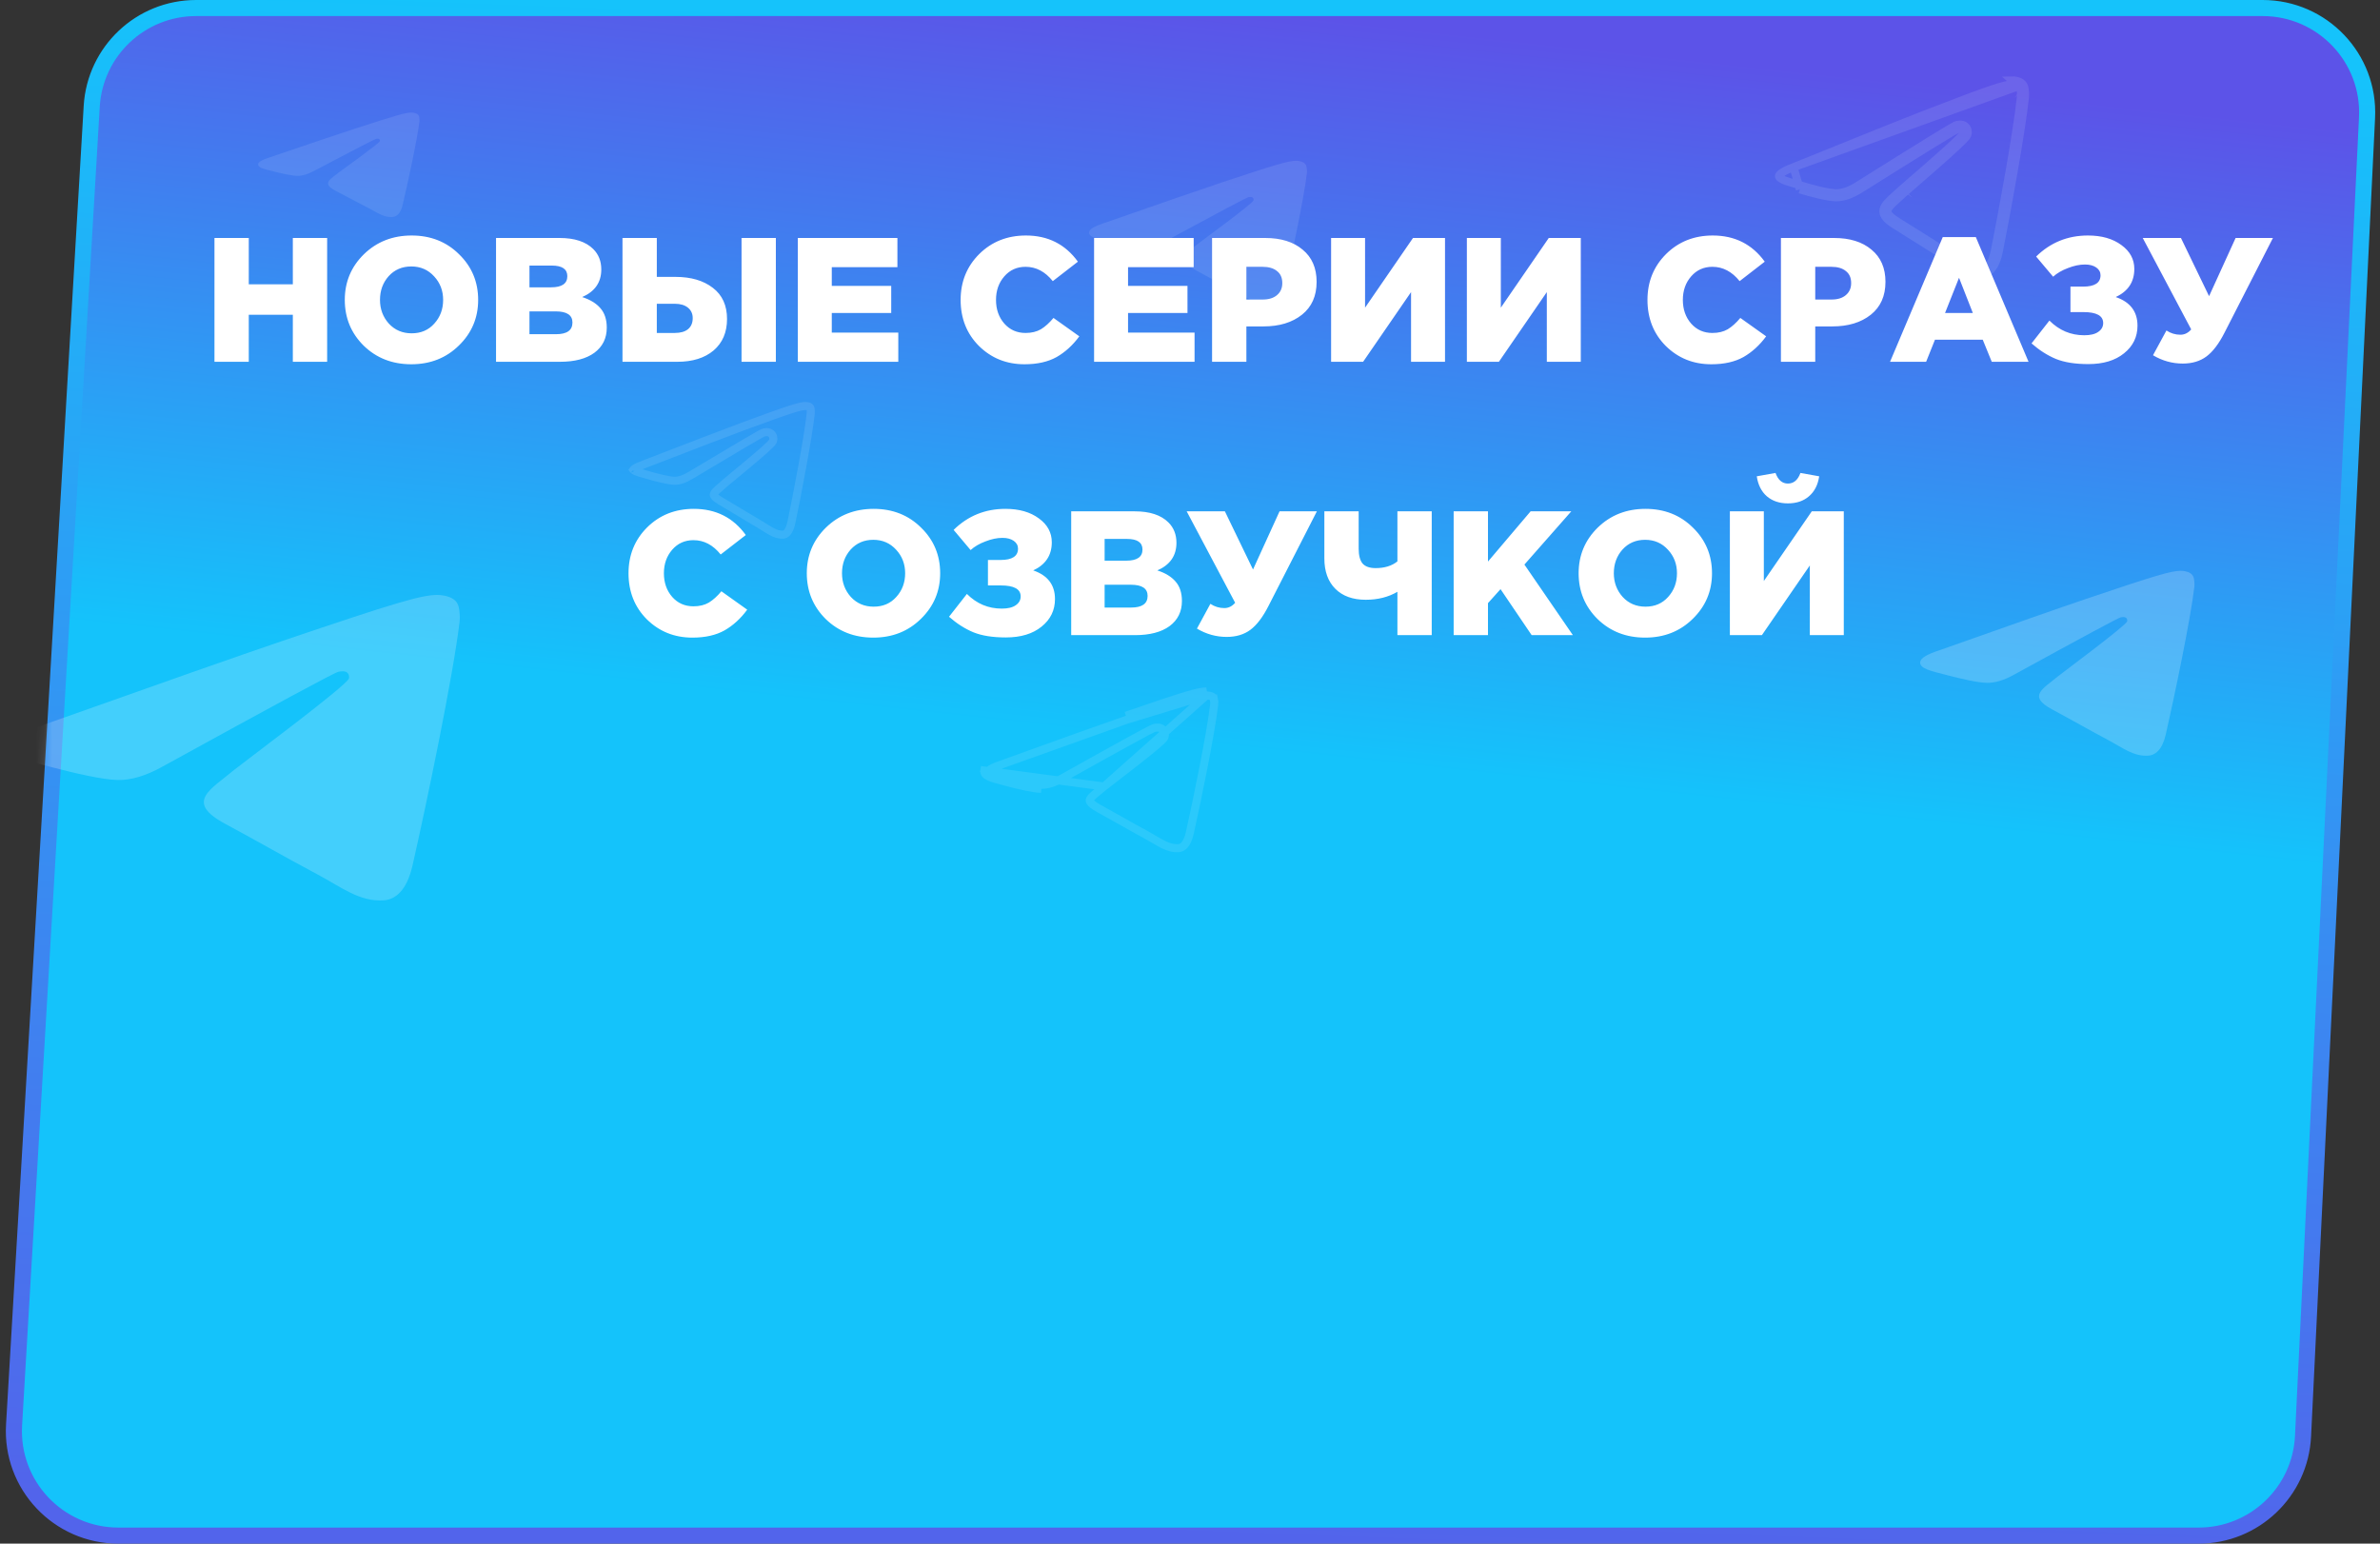 <svg width="296" height="192" viewBox="0 0 296 192" fill="none" xmlns="http://www.w3.org/2000/svg">
<rect x="0" y="0" width="296" height="192" fill="#333333" stroke="none"/>
<path d="M24.384 1C17.501 1 11.811 6.365 11.406 13.236L1.75 177.236C1.31 184.703 7.247 191 14.727 191H273.443C280.378 191 286.092 185.557 286.428 178.63L294.388 14.63C294.748 7.212 288.831 1 281.403 1H24.384Z" fill="url(#paint0_linear_7374_38392)" stroke="url(#paint1_linear_7374_38392)" stroke-width="2"/>
<mask id="mask0_7374_38392" style="mask-type:alpha" maskUnits="userSpaceOnUse" x="0" y="0" width="296" height="192">
<path d="M24.384 1C17.501 1 11.811 6.365 11.406 13.236L1.75 177.236C1.31 184.703 7.247 191 14.727 191H273.443C280.378 191 286.092 185.557 286.428 178.63L294.388 14.63C294.748 7.212 288.831 1 281.403 1H24.384Z" fill="url(#paint2_linear_7374_38392)" stroke="url(#paint3_linear_7374_38392)" stroke-width="2"/>
</mask>
<g mask="url(#mask0_7374_38392)">
<path opacity="0.1" d="M124.565 95.084L124.565 95.083C123.947 95.287 123.507 95.48 123.224 95.654C122.952 95.822 122.915 95.919 122.913 95.918L124.565 95.084ZM124.565 95.084L124.578 95.079M124.565 95.084L124.578 95.079M124.578 95.079C132.394 92.257 137.6 90.396 140.201 89.499L140.201 89.499M124.578 95.079L140.201 89.499M140.201 89.499C143.925 88.215 146.163 87.465 147.595 87.034C149.032 86.602 149.613 86.506 150.041 86.5L150.045 86.5M140.201 89.499L150.045 86.5M150.045 86.5C150.119 86.499 150.262 86.507 150.419 86.538C150.58 86.57 150.713 86.618 150.798 86.674C150.862 86.717 150.895 86.761 150.915 86.799C150.938 86.841 150.952 86.889 150.964 86.949L151.455 86.858L150.964 86.949C150.992 87.103 151.03 87.44 151.002 87.673L151.001 87.677C150.603 91.161 148.862 99.66 147.976 103.6C147.8 104.382 147.551 104.848 147.306 105.117C147.071 105.376 146.825 105.473 146.592 105.491C145.937 105.542 145.345 105.366 144.709 105.057C144.389 104.901 144.066 104.715 143.72 104.511C143.663 104.478 143.606 104.444 143.549 104.41C143.256 104.237 142.947 104.055 142.624 103.88L142.624 103.879C141.449 103.242 140.529 102.723 139.615 102.207C139.552 102.171 139.488 102.136 139.425 102.1C138.574 101.619 137.713 101.132 136.644 100.547L136.643 100.547C136.001 100.196 135.705 99.926 135.588 99.74C135.535 99.656 135.525 99.601 135.525 99.566C135.524 99.528 135.534 99.475 135.575 99.396C135.669 99.219 135.873 99.007 136.204 98.728C136.347 98.608 136.501 98.485 136.667 98.353C136.687 98.337 136.707 98.321 136.727 98.304C136.914 98.156 137.112 97.997 137.308 97.828M150.045 86.5L137.308 97.828M137.308 97.828C137.394 97.755 137.797 97.445 138.377 96.998C139.096 96.444 140.088 95.68 141.083 94.901C141.974 94.203 142.861 93.498 143.534 92.936C143.87 92.656 144.159 92.407 144.37 92.211C144.475 92.113 144.568 92.022 144.639 91.943C144.675 91.903 144.712 91.86 144.744 91.815C144.768 91.781 144.821 91.704 144.85 91.603L144.851 91.601C144.88 91.497 144.89 91.353 144.864 91.206C144.837 91.051 144.757 90.832 144.544 90.674C144.347 90.528 144.129 90.499 143.976 90.498C143.828 90.497 143.688 90.523 143.606 90.538L143.599 90.539L143.596 90.54C143.517 90.554 143.438 90.589 143.405 90.604L143.402 90.605C143.35 90.628 143.287 90.658 143.214 90.694C143.068 90.766 142.868 90.868 142.616 91.001C142.112 91.267 141.388 91.659 140.445 92.175C138.559 93.209 135.79 94.748 132.14 96.79L132.14 96.79L132.137 96.791C131.111 97.374 130.236 97.63 129.489 97.615L129.488 97.615C128.601 97.599 126.824 97.187 125.444 96.814C125.444 96.814 125.444 96.814 125.444 96.814L125.314 97.297M137.308 97.828L122.419 95.84C122.316 96.512 123.336 96.779 124.725 97.141C124.915 97.191 125.112 97.243 125.314 97.297M125.314 97.297C126.681 97.666 128.519 98.097 129.479 98.115L125.314 97.297ZM140.038 89.027C147.483 86.458 149.027 86.014 150.035 86L140.038 89.027Z" stroke="white"/>
<path opacity="0.1" d="M33.48 19.596C38.87 17.761 42.463 16.551 44.259 15.967C49.394 14.298 50.459 14.009 51.154 14C51.305 13.997 51.649 14.029 51.871 14.168C52.059 14.286 52.111 14.445 52.133 14.558C52.155 14.67 52.189 14.927 52.163 15.127C51.886 17.412 50.681 22.952 50.071 25.512C49.812 26.595 49.302 26.956 48.806 26.993C47.734 27.071 46.917 26.439 45.879 25.907C44.252 25.075 43.331 24.555 41.753 23.741C39.927 22.802 41.11 22.285 42.152 21.441C42.426 21.222 47.154 17.859 47.246 17.553C47.257 17.516 47.269 17.374 47.161 17.299C47.054 17.224 46.895 17.25 46.777 17.27C46.614 17.299 44.015 18.642 38.981 21.297C38.241 21.693 37.576 21.886 36.977 21.875C36.315 21.863 35.047 21.583 34.105 21.343C32.948 21.049 32.027 20.893 32.108 20.396C32.149 20.133 32.608 19.867 33.48 19.596Z" fill="white"/>
<path opacity="0.1" d="M137.315 27.748C144.591 25.208 149.442 23.532 151.867 22.724C158.799 20.412 160.236 20.012 161.175 20C161.379 19.996 161.843 20.04 162.143 20.232C162.397 20.396 162.467 20.616 162.497 20.772C162.527 20.928 162.572 21.284 162.537 21.56C162.163 24.724 160.536 32.395 159.712 35.939C159.363 37.439 158.674 37.939 158.006 37.991C156.559 38.099 155.456 37.223 154.053 36.487C151.857 35.335 150.615 34.615 148.484 33.487C146.019 32.187 147.616 31.471 149.023 30.303C149.392 30 155.775 25.344 155.9 24.92C155.915 24.868 155.93 24.672 155.785 24.568C155.64 24.464 155.426 24.5 155.266 24.528C155.046 24.568 151.538 26.428 144.741 30.104C143.743 30.651 142.845 30.919 142.036 30.903C141.143 30.887 139.431 30.5 138.159 30.168C136.597 29.759 135.354 29.544 135.464 28.856C135.519 28.492 136.138 28.124 137.315 27.748Z" fill="white"/>
<path opacity="0.2" d="M4.85 90.356C19.941 84.994 30.002 81.456 35.033 79.751C49.41 74.87 52.391 74.026 54.336 74.001C54.761 73.992 55.723 74.085 56.344 74.49C56.872 74.837 57.017 75.301 57.079 75.63C57.141 75.96 57.235 76.711 57.162 77.294C56.386 83.973 53.012 100.168 51.304 107.649C50.579 110.816 49.151 111.871 47.764 111.981C44.762 112.209 42.475 110.36 39.566 108.806C35.012 106.374 32.434 104.854 28.015 102.473C22.902 99.729 26.214 98.217 29.133 95.752C29.899 95.11 43.137 85.281 43.396 84.386C43.427 84.277 43.458 83.863 43.158 83.643C42.858 83.424 42.413 83.5 42.081 83.559C41.626 83.643 34.349 87.57 20.252 95.33C18.182 96.486 16.319 97.052 14.642 97.018C12.789 96.985 9.239 96.165 6.599 95.465C3.36 94.603 0.782 94.147 1.01 92.695C1.124 91.927 2.407 91.15 4.85 90.356Z" fill="white"/>
<path opacity="0.2" d="M241.151 80.9C250.313 77.654 256.421 75.513 259.476 74.481C268.204 71.527 270.014 71.016 271.196 71C271.453 70.995 272.038 71.051 272.415 71.297C272.735 71.506 272.823 71.787 272.861 71.987C272.899 72.186 272.955 72.641 272.911 72.993C272.44 77.036 270.391 86.838 269.354 91.367C268.915 93.283 268.047 93.922 267.205 93.988C265.383 94.126 263.994 93.007 262.228 92.067C259.463 90.595 257.898 89.675 255.215 88.234C252.11 86.573 254.121 85.658 255.893 84.166C256.359 83.777 264.396 77.828 264.553 77.287C264.572 77.22 264.591 76.97 264.409 76.837C264.226 76.704 263.956 76.75 263.755 76.786C263.479 76.837 259.061 79.213 250.502 83.91C249.245 84.61 248.114 84.953 247.095 84.932C245.971 84.912 243.815 84.416 242.213 83.992C240.246 83.471 238.681 83.195 238.819 82.316C238.888 81.85 239.667 81.38 241.151 80.9Z" fill="white"/>
<path opacity="0.1" d="M223.063 20.796L223.056 20.799C222.397 21.044 221.926 21.274 221.621 21.486C221.299 21.709 221.256 21.846 221.253 21.872L221.252 21.875C221.242 21.952 221.256 21.999 221.311 22.062C221.385 22.146 221.531 22.25 221.789 22.366C222.184 22.544 222.703 22.697 223.333 22.881C223.542 22.943 223.763 23.008 223.996 23.078M223.063 20.796L223.851 23.557M223.063 20.796L223.07 20.794C231.425 17.407 236.991 15.174 239.771 14.098L239.771 14.098C243.752 12.556 246.144 11.656 247.674 11.14C249.212 10.621 249.83 10.507 250.284 10.5L250.288 10.5C250.365 10.498 250.517 10.508 250.682 10.545C250.852 10.583 250.995 10.641 251.089 10.71M223.063 20.796L251.089 10.71M223.996 23.078L223.851 23.557M223.996 23.078C223.996 23.078 223.996 23.078 223.996 23.078L223.851 23.557M223.996 23.078C224.72 23.297 225.566 23.534 226.354 23.718C227.153 23.905 227.857 24.029 228.313 24.038L228.314 24.038C229.106 24.056 230.039 23.751 231.14 23.05L231.143 23.048L231.143 23.048C235.045 20.597 238.004 18.751 240.02 17.511C241.028 16.89 241.802 16.421 242.341 16.102C242.61 15.943 242.823 15.819 242.98 15.733C243.057 15.69 243.125 15.654 243.18 15.627L243.183 15.626C243.219 15.608 243.304 15.566 243.389 15.548L243.393 15.547L243.393 15.547L243.4 15.546C243.488 15.528 243.64 15.497 243.8 15.498C243.97 15.499 244.204 15.536 244.409 15.707C244.62 15.883 244.693 16.117 244.717 16.274C244.741 16.428 244.731 16.578 244.706 16.68L244.705 16.683C244.68 16.78 244.634 16.858 244.608 16.898C244.576 16.947 244.539 16.996 244.502 17.043C244.428 17.135 244.33 17.243 244.219 17.36C243.994 17.594 243.686 17.892 243.327 18.228C242.608 18.901 241.66 19.747 240.708 20.584C239.647 21.517 238.589 22.432 237.82 23.097C237.197 23.636 236.763 24.011 236.671 24.099M223.851 23.557C225.312 23.999 227.277 24.517 228.303 24.538C229.231 24.559 230.263 24.202 231.408 23.471C239.212 18.57 243.241 16.09 243.493 16.037C243.676 16 243.922 15.952 244.089 16.09C244.255 16.229 244.238 16.491 244.22 16.56C244.11 16.996 239.719 20.793 237.526 22.69C236.878 23.251 236.421 23.645 236.325 23.738M236.671 24.099C236.671 24.099 236.671 24.098 236.672 24.098L236.325 23.738M236.671 24.099C236.671 24.099 236.67 24.099 236.67 24.099L236.325 23.738M236.671 24.099C236.462 24.3 236.251 24.49 236.052 24.669C236.03 24.688 236.008 24.708 235.987 24.727C235.81 24.886 235.645 25.033 235.492 25.178C235.14 25.511 234.91 25.775 234.8 26.008C234.709 26.201 234.703 26.36 234.817 26.563C234.955 26.808 235.283 27.138 235.967 27.557L235.968 27.557C237.11 28.259 238.03 28.843 238.94 29.42C239.008 29.463 239.075 29.506 239.143 29.549C240.12 30.168 241.104 30.79 242.36 31.556L242.36 31.556C242.705 31.766 243.035 31.985 243.348 32.192C243.409 32.233 243.47 32.273 243.531 32.313C243.901 32.558 244.247 32.781 244.59 32.968C245.271 33.341 245.901 33.55 246.594 33.49M236.325 23.738C236.101 23.954 235.872 24.158 235.653 24.355C234.29 25.575 233.268 26.49 235.706 27.983C236.845 28.683 237.763 29.265 238.673 29.843C239.718 30.505 240.753 31.162 242.1 31.983C242.436 32.187 242.757 32.4 243.069 32.607C244.256 33.394 245.323 34.102 246.638 33.988M246.594 33.49C246.594 33.49 246.594 33.49 246.593 33.49L246.638 33.988M246.594 33.49C246.594 33.49 246.595 33.49 246.595 33.49L246.638 33.988M246.594 33.49C246.834 33.468 247.103 33.356 247.367 33.03C247.642 32.69 247.916 32.109 248.108 31.154M246.638 33.988C247.406 33.919 248.197 33.252 248.598 31.252M248.598 31.252L248.108 31.154C248.108 31.154 248.108 31.154 248.108 31.154M248.598 31.252C249.543 26.527 251.411 16.299 251.841 12.08C251.881 11.712 251.829 11.238 251.795 11.03M248.598 31.252L248.108 31.154M248.108 31.154C249.054 26.426 250.917 16.22 251.344 12.03L251.344 12.026C251.377 11.724 251.333 11.301 251.302 11.111L251.795 11.03M251.795 11.03L251.302 11.111C251.276 10.953 251.228 10.815 251.089 10.71M251.795 11.03C251.761 10.822 251.681 10.528 251.388 10.31M251.089 10.71L250.277 10C250.512 9.995 251.045 10.054 251.388 10.31M251.089 10.71C251.089 10.71 251.089 10.71 251.089 10.71L251.388 10.31M251.089 10.71C251.089 10.71 251.09 10.71 251.09 10.711L251.388 10.31" stroke="white"/>
<path opacity="0.1" d="M78.762 58.433C78.755 58.427 78.761 58.434 78.761 58.435C78.761 58.435 78.761 58.435 78.761 58.435L78.762 58.433M78.762 58.433L78.762 58.433M78.762 58.433C78.762 58.433 78.762 58.432 78.762 58.431L78.762 58.433M78.762 58.433L78.762 58.433M80.01 57.789L80.017 57.786L80.024 57.783C86.223 55.385 90.352 53.803 92.413 53.042L92.413 53.042C95.368 51.949 97.14 51.313 98.272 50.948C99.412 50.581 99.856 50.505 100.175 50.5L100.179 50.5C100.228 50.499 100.331 50.505 100.446 50.529C100.564 50.555 100.653 50.591 100.703 50.627C100.739 50.652 100.757 50.678 100.769 50.702C100.783 50.73 100.794 50.766 100.802 50.815C100.825 50.944 100.854 51.225 100.832 51.417L100.832 51.42C100.516 54.38 99.135 61.601 98.433 64.951C98.295 65.612 98.099 65.996 97.916 66.212C97.744 66.416 97.576 66.48 97.427 66.493C96.942 66.533 96.497 66.395 96.002 66.137C95.753 66.007 95.5 65.851 95.225 65.678C95.181 65.65 95.136 65.621 95.091 65.592C94.859 65.445 94.611 65.289 94.353 65.139L94.353 65.139C93.422 64.597 92.693 64.157 91.968 63.718C91.918 63.688 91.868 63.658 91.818 63.627C91.143 63.218 90.459 62.804 89.611 62.307L89.61 62.306C89.107 62.012 88.889 61.793 88.806 61.652C88.751 61.558 88.752 61.503 88.799 61.409C88.866 61.272 89.018 61.1 89.279 60.865C89.391 60.764 89.512 60.66 89.644 60.548C89.659 60.534 89.676 60.52 89.692 60.507C89.84 60.38 89.998 60.244 90.155 60.1C90.222 60.038 90.537 59.778 90.992 59.403C91.562 58.932 92.351 58.281 93.145 57.614C93.852 57.021 94.556 56.421 95.092 55.943C95.359 55.704 95.59 55.491 95.759 55.322C95.843 55.238 95.918 55.159 95.977 55.089C96.007 55.054 96.038 55.015 96.065 54.973C96.087 54.942 96.133 54.869 96.158 54.775L96.159 54.772C96.183 54.677 96.192 54.548 96.17 54.418C96.148 54.282 96.082 54.077 95.889 53.923C95.706 53.777 95.502 53.749 95.364 53.748C95.234 53.748 95.111 53.772 95.047 53.784L95.04 53.785L95.036 53.786C94.959 53.802 94.884 53.837 94.858 53.849L94.854 53.851C94.811 53.871 94.759 53.898 94.701 53.929C94.583 53.99 94.423 54.079 94.224 54.192C93.823 54.418 93.248 54.751 92.5 55.191C91.004 56.069 88.808 57.377 85.912 59.113L85.912 59.113L85.909 59.115C85.105 59.605 84.435 59.81 83.876 59.798L83.875 59.798C83.549 59.791 83.036 59.706 82.444 59.574C81.862 59.444 81.237 59.277 80.701 59.122C80.524 59.071 80.358 59.024 80.201 58.98C79.737 58.85 79.363 58.746 79.078 58.623C78.891 58.542 78.803 58.478 78.767 58.439C78.767 58.439 78.766 58.438 78.766 58.438C78.783 58.415 78.833 58.354 78.972 58.261C79.186 58.12 79.525 57.961 80.01 57.789Z" stroke="white"/>
</g>
<path d="M26.673 45V29.6H30.941V35.364H36.419V29.6H40.687V45H36.419V39.148H30.941V45H26.673ZM57.071 42.976C55.487 44.531 53.514 45.308 51.153 45.308C48.792 45.308 46.819 44.538 45.235 42.998C43.666 41.443 42.881 39.544 42.881 37.3C42.881 35.071 43.673 33.179 45.257 31.624C46.856 30.069 48.836 29.292 51.197 29.292C53.558 29.292 55.524 30.069 57.093 31.624C58.677 33.164 59.469 35.056 59.469 37.3C59.469 39.529 58.67 41.421 57.071 42.976ZM51.197 41.458C52.356 41.458 53.294 41.055 54.013 40.248C54.746 39.441 55.113 38.459 55.113 37.3C55.113 36.156 54.739 35.181 53.991 34.374C53.243 33.553 52.297 33.142 51.153 33.142C50.009 33.142 49.07 33.545 48.337 34.352C47.618 35.159 47.259 36.141 47.259 37.3C47.259 38.444 47.626 39.427 48.359 40.248C49.107 41.055 50.053 41.458 51.197 41.458ZM61.692 45V29.6H69.59C71.468 29.6 72.868 30.062 73.792 30.986C74.452 31.646 74.782 32.489 74.782 33.516C74.782 35.115 73.99 36.259 72.406 36.948C73.403 37.271 74.159 37.733 74.672 38.334C75.2 38.935 75.464 39.742 75.464 40.754C75.464 42.074 74.951 43.115 73.924 43.878C72.897 44.626 71.468 45 69.634 45H61.692ZM65.85 41.568H69.15C70.514 41.568 71.196 41.084 71.196 40.116C71.196 39.192 70.499 38.73 69.106 38.73H65.85V41.568ZM65.85 35.738H68.534C69.883 35.738 70.558 35.276 70.558 34.352C70.558 33.472 69.913 33.032 68.622 33.032H65.85V35.738ZM77.419 45V29.6H81.687V34.44H84.019C85.94 34.44 87.487 34.895 88.661 35.804C89.834 36.699 90.421 37.989 90.421 39.676C90.421 41.333 89.863 42.639 88.749 43.592C87.634 44.531 86.131 45 84.239 45H77.419ZM81.687 41.414H83.909C84.627 41.414 85.177 41.26 85.559 40.952C85.955 40.629 86.153 40.167 86.153 39.566C86.153 39.023 85.955 38.591 85.559 38.268C85.163 37.945 84.62 37.784 83.931 37.784H81.687V41.414ZM92.225 45V29.6H96.493V45H92.225ZM99.225 45V29.6H111.611V33.23H103.449V35.562H110.841V38.928H103.449V41.37H111.721V45H99.225ZM127.415 45.308C125.185 45.308 123.301 44.553 121.761 43.042C120.235 41.517 119.473 39.603 119.473 37.3C119.473 35.041 120.243 33.142 121.783 31.602C123.337 30.062 125.273 29.292 127.591 29.292C130.333 29.292 132.489 30.377 134.059 32.548L130.935 34.968C129.981 33.78 128.852 33.186 127.547 33.186C126.476 33.186 125.596 33.582 124.907 34.374C124.217 35.166 123.873 36.141 123.873 37.3C123.873 38.473 124.217 39.456 124.907 40.248C125.596 41.025 126.476 41.414 127.547 41.414C128.295 41.414 128.933 41.26 129.461 40.952C129.989 40.629 130.509 40.16 131.023 39.544L134.235 41.832C133.428 42.932 132.489 43.79 131.419 44.406C130.348 45.007 129.013 45.308 127.415 45.308ZM136.071 45V29.6H148.457V33.23H140.295V35.562H147.687V38.928H140.295V41.37H148.567V45H136.071ZM150.745 45V29.6H157.345C159.31 29.6 160.865 30.084 162.009 31.052C163.168 32.005 163.747 33.34 163.747 35.056C163.747 36.816 163.138 38.18 161.921 39.148C160.704 40.116 159.105 40.6 157.125 40.6H155.013V45H150.745ZM155.013 37.256H157.037C157.8 37.256 158.394 37.073 158.819 36.706C159.259 36.339 159.479 35.841 159.479 35.21C159.479 34.55 159.259 34.051 158.819 33.714C158.394 33.362 157.792 33.186 157.015 33.186H155.013V37.256ZM165.548 45V29.6H169.772V38.268L175.734 29.6H179.716V45H175.492V36.332L169.53 45H165.548ZM182.434 45V29.6H186.658V38.268L192.62 29.6H196.602V45H192.378V36.332L186.416 45H182.434ZM212.837 45.308C210.607 45.308 208.723 44.553 207.183 43.042C205.657 41.517 204.895 39.603 204.895 37.3C204.895 35.041 205.665 33.142 207.205 31.602C208.759 30.062 210.695 29.292 213.013 29.292C215.755 29.292 217.911 30.377 219.481 32.548L216.357 34.968C215.403 33.78 214.274 33.186 212.969 33.186C211.898 33.186 211.018 33.582 210.329 34.374C209.639 35.166 209.295 36.141 209.295 37.3C209.295 38.473 209.639 39.456 210.329 40.248C211.018 41.025 211.898 41.414 212.969 41.414C213.717 41.414 214.355 41.26 214.883 40.952C215.411 40.629 215.931 40.16 216.445 39.544L219.657 41.832C218.85 42.932 217.911 43.79 216.841 44.406C215.77 45.007 214.435 45.308 212.837 45.308ZM221.493 45V29.6H228.093C230.058 29.6 231.613 30.084 232.757 31.052C233.916 32.005 234.495 33.34 234.495 35.056C234.495 36.816 233.886 38.18 232.669 39.148C231.452 40.116 229.853 40.6 227.873 40.6H225.761V45H221.493ZM225.761 37.256H227.785C228.548 37.256 229.142 37.073 229.567 36.706C230.007 36.339 230.227 35.841 230.227 35.21C230.227 34.55 230.007 34.051 229.567 33.714C229.142 33.362 228.54 33.186 227.763 33.186H225.761V37.256ZM235.064 45L241.62 29.49H245.734L252.29 45H247.714L246.592 42.25H240.652L239.552 45H235.064ZM241.906 38.928H245.36L243.644 34.55L241.906 38.928ZM259.724 45.286C258.096 45.286 256.754 45.073 255.698 44.648C254.642 44.208 253.63 43.563 252.662 42.712L254.884 39.874C256.101 41.091 257.546 41.7 259.218 41.7C259.981 41.7 260.56 41.561 260.956 41.282C261.367 41.003 261.572 40.637 261.572 40.182C261.572 39.273 260.751 38.818 259.108 38.818H257.502V35.65H259.064C260.516 35.65 261.242 35.181 261.242 34.242C261.242 33.846 261.066 33.523 260.714 33.274C260.362 33.025 259.893 32.9 259.306 32.9C258.646 32.9 257.942 33.047 257.194 33.34C256.446 33.619 255.83 33.978 255.346 34.418L253.234 31.91C255.009 30.165 257.157 29.292 259.68 29.292C261.381 29.292 262.767 29.688 263.838 30.48C264.909 31.257 265.444 32.247 265.444 33.45C265.444 35.063 264.674 36.229 263.134 36.948C264.938 37.564 265.84 38.752 265.84 40.512C265.84 41.905 265.283 43.049 264.168 43.944C263.068 44.839 261.587 45.286 259.724 45.286ZM271.464 45.22C270.159 45.22 268.927 44.875 267.768 44.186L269.44 41.106C269.968 41.458 270.548 41.634 271.178 41.634C271.692 41.634 272.139 41.414 272.52 40.974L266.492 29.6H271.244L274.742 36.838L278.042 29.6H282.684L276.678 41.348C275.974 42.741 275.219 43.739 274.412 44.34C273.62 44.927 272.638 45.22 271.464 45.22ZM86.111 79.308C83.882 79.308 81.997 78.553 80.457 77.042C78.932 75.517 78.169 73.603 78.169 71.3C78.169 69.041 78.939 67.142 80.479 65.602C82.034 64.062 83.97 63.292 86.287 63.292C89.03 63.292 91.186 64.377 92.755 66.548L89.631 68.968C88.678 67.78 87.548 67.186 86.243 67.186C85.172 67.186 84.292 67.582 83.603 68.374C82.914 69.166 82.569 70.141 82.569 71.3C82.569 72.473 82.914 73.456 83.603 74.248C84.292 75.025 85.172 75.414 86.243 75.414C86.991 75.414 87.629 75.26 88.157 74.952C88.685 74.629 89.206 74.16 89.719 73.544L92.931 75.832C92.124 76.932 91.186 77.79 90.115 78.406C89.044 79.007 87.71 79.308 86.111 79.308ZM114.531 76.976C112.947 78.531 110.974 79.308 108.613 79.308C106.252 79.308 104.279 78.538 102.695 76.998C101.126 75.443 100.341 73.544 100.341 71.3C100.341 69.071 101.133 67.179 102.717 65.624C104.316 64.069 106.296 63.292 108.657 63.292C111.018 63.292 112.984 64.069 114.553 65.624C116.137 67.164 116.929 69.056 116.929 71.3C116.929 73.529 116.13 75.421 114.531 76.976ZM108.657 75.458C109.816 75.458 110.754 75.055 111.473 74.248C112.206 73.441 112.573 72.459 112.573 71.3C112.573 70.156 112.199 69.181 111.451 68.374C110.703 67.553 109.757 67.142 108.613 67.142C107.469 67.142 106.53 67.545 105.797 68.352C105.078 69.159 104.719 70.141 104.719 71.3C104.719 72.444 105.086 73.427 105.819 74.248C106.567 75.055 107.513 75.458 108.657 75.458ZM125.092 79.286C123.464 79.286 122.122 79.073 121.066 78.648C120.01 78.208 118.998 77.563 118.03 76.712L120.252 73.874C121.469 75.091 122.914 75.7 124.586 75.7C125.349 75.7 125.928 75.561 126.324 75.282C126.735 75.003 126.94 74.637 126.94 74.182C126.94 73.273 126.119 72.818 124.476 72.818H122.87V69.65H124.432C125.884 69.65 126.61 69.181 126.61 68.242C126.61 67.846 126.434 67.523 126.082 67.274C125.73 67.025 125.261 66.9 124.674 66.9C124.014 66.9 123.31 67.047 122.562 67.34C121.814 67.619 121.198 67.978 120.714 68.418L118.602 65.91C120.377 64.165 122.525 63.292 125.048 63.292C126.749 63.292 128.135 63.688 129.206 64.48C130.277 65.257 130.812 66.247 130.812 67.45C130.812 69.063 130.042 70.229 128.502 70.948C130.306 71.564 131.208 72.752 131.208 74.512C131.208 75.905 130.651 77.049 129.536 77.944C128.436 78.839 126.955 79.286 125.092 79.286ZM133.224 79V63.6H141.122C143 63.6 144.4 64.062 145.324 64.986C145.984 65.646 146.314 66.489 146.314 67.516C146.314 69.115 145.522 70.259 143.938 70.948C144.936 71.271 145.691 71.733 146.204 72.334C146.732 72.935 146.996 73.742 146.996 74.754C146.996 76.074 146.483 77.115 145.456 77.878C144.43 78.626 143 79 141.166 79H133.224ZM137.382 75.568H140.682C142.046 75.568 142.728 75.084 142.728 74.116C142.728 73.192 142.032 72.73 140.638 72.73H137.382V75.568ZM137.382 69.738H140.066C141.416 69.738 142.09 69.276 142.09 68.352C142.09 67.472 141.445 67.032 140.154 67.032H137.382V69.738ZM152.559 79.22C151.254 79.22 150.022 78.875 148.863 78.186L150.535 75.106C151.063 75.458 151.642 75.634 152.273 75.634C152.786 75.634 153.234 75.414 153.615 74.974L147.587 63.6H152.339L155.837 70.838L159.137 63.6H163.779L157.773 75.348C157.069 76.741 156.314 77.739 155.507 78.34C154.715 78.927 153.732 79.22 152.559 79.22ZM173.796 79V73.61C172.667 74.27 171.354 74.6 169.858 74.6C168.245 74.6 166.983 74.145 166.074 73.236C165.165 72.327 164.71 71.065 164.71 69.452V63.6H168.978V68.242C168.978 69.078 169.139 69.694 169.462 70.09C169.799 70.471 170.342 70.662 171.09 70.662C172.205 70.662 173.107 70.383 173.796 69.826V63.6H178.064V79H173.796ZM180.791 79V63.6H185.059V69.848L190.361 63.6H195.421L189.591 70.222L195.619 79H190.493L186.621 73.28L185.059 75.018V79H180.791ZM210.523 76.976C208.939 78.531 206.966 79.308 204.605 79.308C202.244 79.308 200.271 78.538 198.687 76.998C197.118 75.443 196.333 73.544 196.333 71.3C196.333 69.071 197.125 67.179 198.709 65.624C200.308 64.069 202.288 63.292 204.649 63.292C207.01 63.292 208.976 64.069 210.545 65.624C212.129 67.164 212.921 69.056 212.921 71.3C212.921 73.529 212.122 75.421 210.523 76.976ZM204.649 75.458C205.808 75.458 206.746 75.055 207.465 74.248C208.198 73.441 208.565 72.459 208.565 71.3C208.565 70.156 208.191 69.181 207.443 68.374C206.695 67.553 205.749 67.142 204.605 67.142C203.461 67.142 202.522 67.545 201.789 68.352C201.07 69.159 200.711 70.141 200.711 71.3C200.711 72.444 201.078 73.427 201.811 74.248C202.559 75.055 203.505 75.458 204.649 75.458ZM215.144 79V63.6H219.368V72.268L225.33 63.6H229.312V79H225.088V70.332L219.126 79H215.144ZM222.36 62.61C221.304 62.61 220.432 62.317 219.742 61.73C219.068 61.143 218.65 60.315 218.488 59.244L220.82 58.826C221.143 59.706 221.656 60.146 222.36 60.146C223.079 60.146 223.6 59.706 223.922 58.826L226.254 59.244C226.093 60.315 225.668 61.143 224.978 61.73C224.304 62.317 223.431 62.61 222.36 62.61Z" fill="white"/>
<defs>
<linearGradient id="paint0_linear_7374_38392" x1="162.55" y1="2" x2="142.118" y2="190.015" gradientUnits="userSpaceOnUse">
<stop stop-color="#5C53E8"/>
<stop offset="0.484" stop-color="#14C3FB"/>
</linearGradient>
<linearGradient id="paint1_linear_7374_38392" x1="127.931" y1="2" x2="121.012" y2="190.336" gradientUnits="userSpaceOnUse">
<stop stop-color="#15C3FB"/>
<stop offset="1" stop-color="#5264EB"/>
</linearGradient>
<linearGradient id="paint2_linear_7374_38392" x1="2" y1="96.531" x2="294" y2="96.531" gradientUnits="userSpaceOnUse">
<stop stop-color="#9A5BEB"/>
<stop offset="1" stop-color="#FF9FF9"/>
</linearGradient>
<linearGradient id="paint3_linear_7374_38392" x1="8.283" y1="96.648" x2="290.147" y2="97.408" gradientUnits="userSpaceOnUse">
<stop stop-color="#FD9FF9"/>
<stop offset="1" stop-color="#9D5DEC"/>
</linearGradient>
</defs>
</svg>
